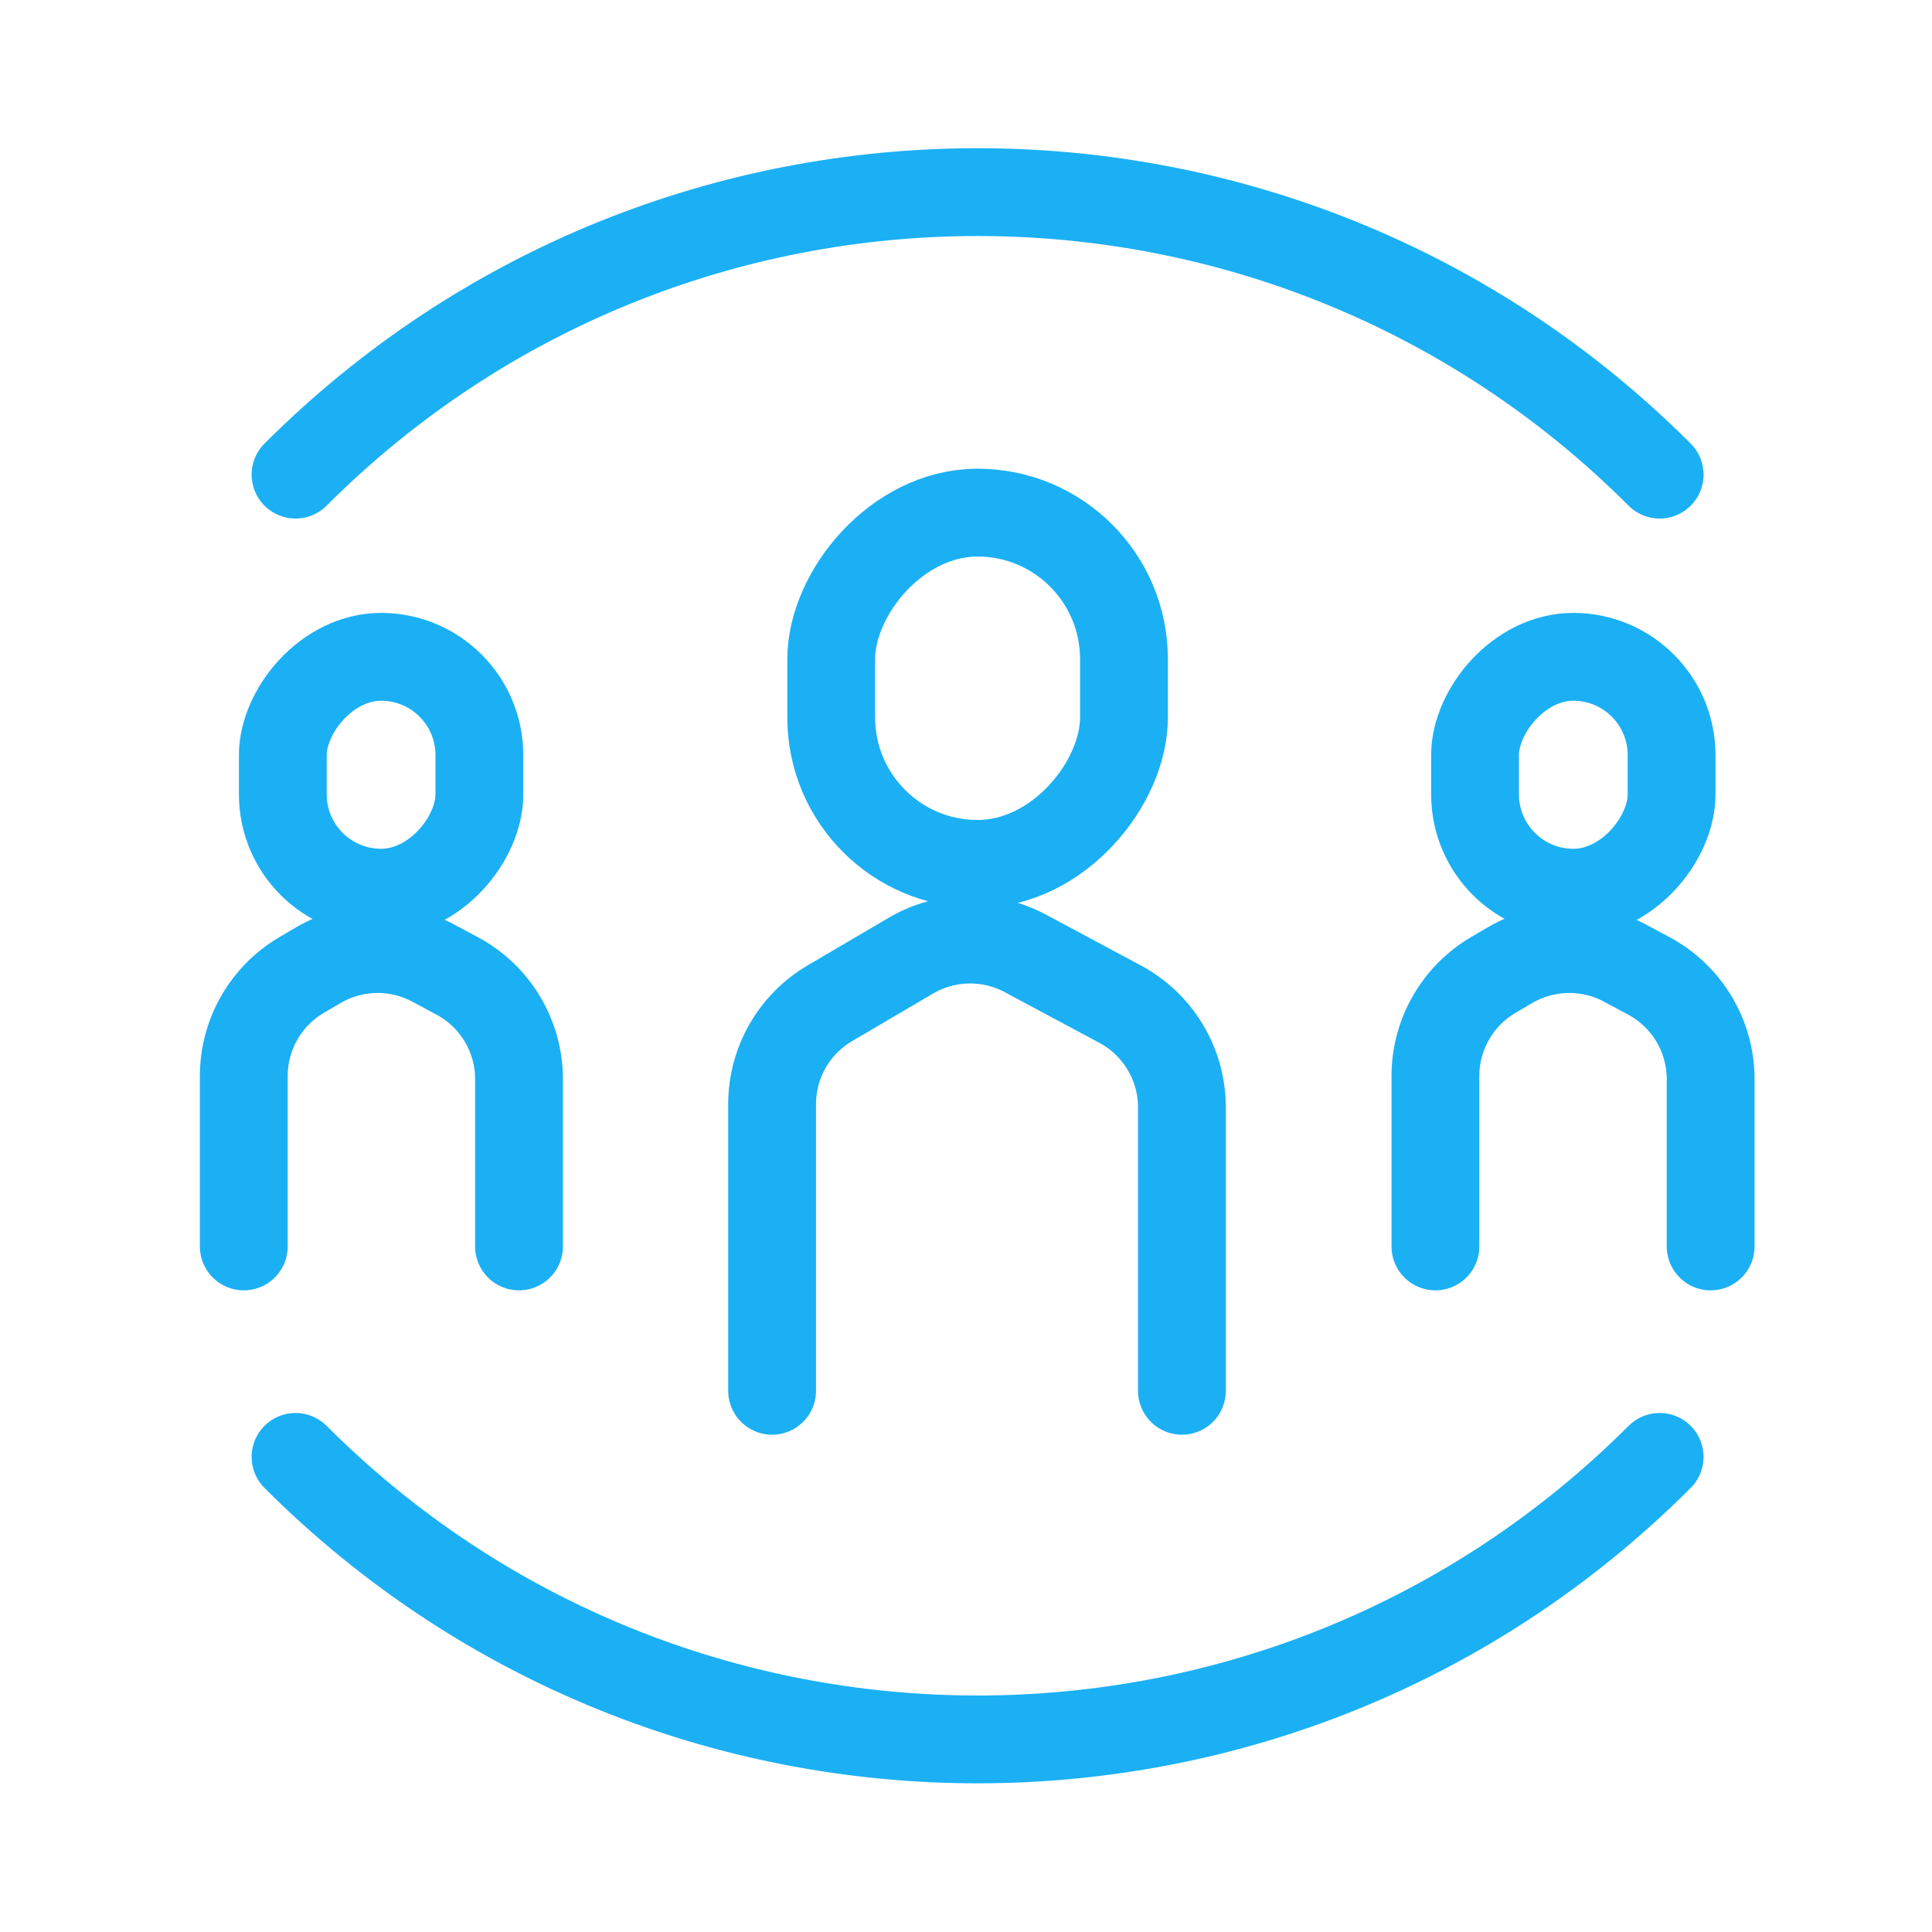 <svg width="33" height="33" viewBox="0 0 33 33" fill="none" xmlns="http://www.w3.org/2000/svg">
<g clip-path="url(#clip0_2333_5050)">
<rect width="5" height="6" rx="2.5" transform="matrix(-1 0 0 1 19.198 8.756)" stroke="#1BB0F4" stroke-width="1.5" stroke-linecap="round" stroke-linejoin="round"/>
<path d="M13.188 23.756V18.861C13.188 18.152 13.563 17.495 14.175 17.136L15.557 16.324C16.158 15.971 16.9 15.956 17.514 16.285L19.131 17.151C19.782 17.499 20.188 18.177 20.188 18.914V23.756" stroke="#1BB0F4" stroke-width="1.5" stroke-linecap="round" stroke-linejoin="round"/>
<rect width="3.357" height="4.029" rx="1.679" transform="matrix(-1 0 0 1 28.552 11.219)" stroke="#1BB0F4" stroke-width="1.5" stroke-linecap="round" stroke-linejoin="round"/>
<path d="M24.518 21.29V18.379C24.518 17.67 24.894 17.014 25.505 16.654L25.792 16.486C26.393 16.133 27.134 16.119 27.749 16.447L28.163 16.669C28.813 17.017 29.219 17.695 29.219 18.432V21.29" stroke="#1BB0F4" stroke-width="1.5" stroke-linecap="round" stroke-linejoin="round"/>
<rect width="3.357" height="4.029" rx="1.679" transform="matrix(-1 0 0 1 8.188 11.219)" stroke="#1BB0F4" stroke-width="1.5" stroke-linecap="round" stroke-linejoin="round"/>
<path d="M4.164 21.29V18.379C4.164 17.67 4.54 17.014 5.151 16.654L5.438 16.486C6.039 16.133 6.78 16.119 7.394 16.447L7.808 16.669C8.459 17.017 8.865 17.695 8.865 18.432V21.29" stroke="#1BB0F4" stroke-width="1.5" stroke-linecap="round" stroke-linejoin="round"/>
<path d="M5.048 8.107C11.482 1.673 21.914 1.673 28.348 8.107" stroke="#1BB0F4" stroke-width="1.5" stroke-linecap="round" stroke-linejoin="round"/>
<path d="M5.048 24.885C11.482 31.319 21.914 31.319 28.348 24.885" stroke="#1BB0F4" stroke-width="1.5" stroke-linecap="round" stroke-linejoin="round"/>
</g>
<defs>
<clipPath id="clip0_2333_5050">
<rect width="32" height="32" fill="white" transform="translate(0.688 0.256)"/>
</clipPath>
</defs>
</svg>
